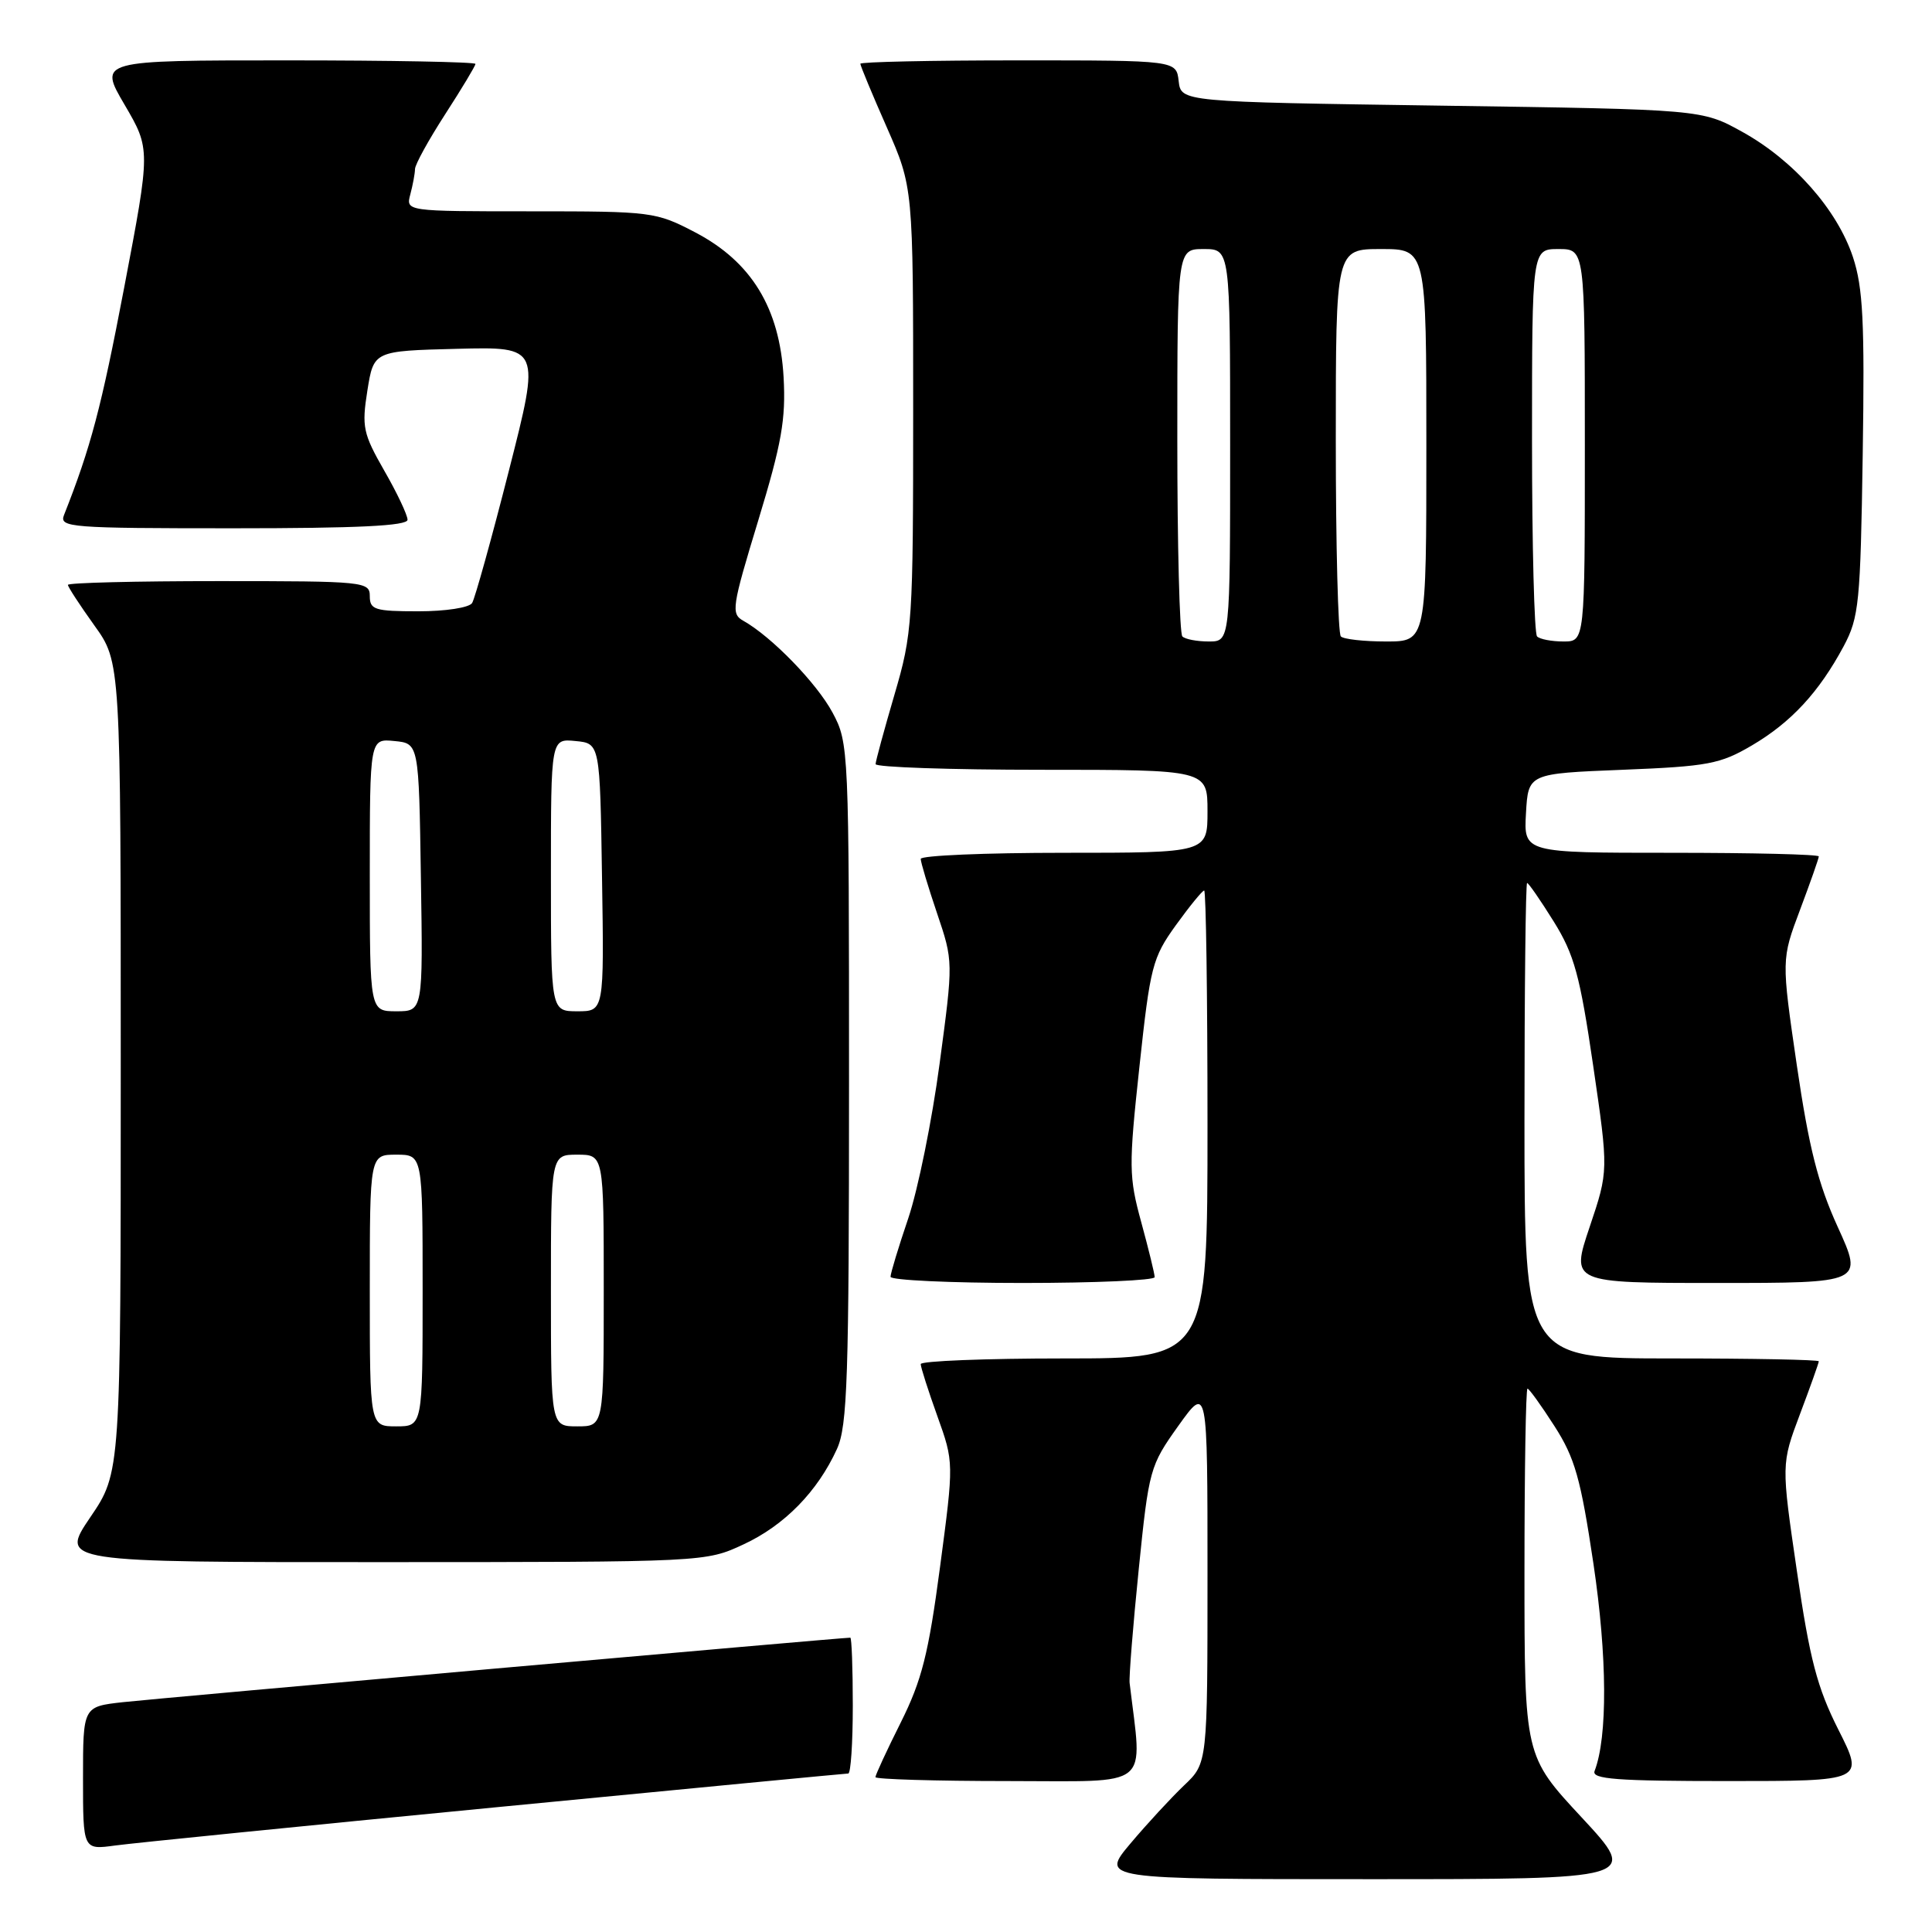 <?xml version="1.0" encoding="UTF-8" standalone="no"?>
<!DOCTYPE svg PUBLIC "-//W3C//DTD SVG 1.1//EN" "http://www.w3.org/Graphics/SVG/1.1/DTD/svg11.dtd" >
<svg xmlns="http://www.w3.org/2000/svg" xmlns:xlink="http://www.w3.org/1999/xlink" version="1.1" viewBox="0 0 256 256">
 <g >
 <path fill="currentColor"
d=" M 209.59 240.83 C 202.00 232.67 202.00 232.67 202.00 208.33 C 202.00 194.95 202.18 184.00 202.40 184.00 C 202.61 184.00 204.22 186.23 205.97 188.96 C 208.68 193.18 209.45 195.88 211.14 207.21 C 212.97 219.49 213.03 230.15 211.29 234.67 C 210.88 235.75 214.27 236.00 228.91 236.00 C 247.03 236.00 247.03 236.00 243.60 229.20 C 240.78 223.61 239.80 219.86 238.10 208.19 C 236.02 193.99 236.02 193.99 238.51 187.37 C 239.88 183.74 241.00 180.59 241.00 180.38 C 241.00 180.17 232.22 180.00 221.50 180.00 C 202.00 180.00 202.00 180.00 202.00 148.50 C 202.00 131.18 202.16 117.00 202.35 117.00 C 202.54 117.00 204.13 119.30 205.88 122.11 C 208.60 126.49 209.35 129.23 211.10 141.18 C 213.14 155.14 213.14 155.14 210.64 162.57 C 208.14 170.00 208.14 170.00 227.51 170.00 C 246.89 170.00 246.89 170.00 243.52 162.60 C 240.90 156.86 239.69 152.07 238.09 141.17 C 236.04 127.13 236.04 127.13 238.52 120.54 C 239.88 116.92 241.00 113.74 241.00 113.48 C 241.00 113.21 232.20 113.00 221.45 113.00 C 201.90 113.00 201.90 113.00 202.20 107.75 C 202.50 102.50 202.50 102.50 215.00 102.00 C 226.33 101.55 227.94 101.24 232.14 98.77 C 237.34 95.71 241.03 91.72 244.30 85.62 C 246.33 81.81 246.52 79.90 246.82 60.22 C 247.09 42.63 246.86 38.10 245.52 34.05 C 243.43 27.77 237.65 21.23 230.86 17.47 C 225.50 14.50 225.50 14.50 191.00 14.00 C 156.50 13.50 156.50 13.50 156.18 10.75 C 155.87 8.00 155.87 8.00 134.93 8.00 C 123.42 8.00 114.00 8.20 114.00 8.45 C 114.00 8.70 115.57 12.49 117.50 16.86 C 121.00 24.82 121.00 24.82 121.00 54.21 C 121.00 82.56 120.91 83.90 118.52 92.05 C 117.16 96.70 116.03 100.84 116.02 101.25 C 116.01 101.66 125.90 102.00 138.00 102.00 C 160.00 102.00 160.00 102.00 160.00 107.50 C 160.00 113.00 160.00 113.00 141.00 113.00 C 130.55 113.00 122.00 113.36 122.00 113.81 C 122.00 114.25 122.97 117.49 124.16 121.00 C 126.32 127.39 126.32 127.39 124.50 140.95 C 123.51 148.40 121.64 157.62 120.35 161.43 C 119.06 165.23 118.00 168.72 118.00 169.18 C 118.00 169.63 125.88 170.00 135.50 170.00 C 145.12 170.00 153.00 169.65 153.00 169.23 C 153.00 168.80 152.20 165.54 151.23 161.98 C 149.57 155.92 149.55 154.59 150.98 141.34 C 152.41 128.05 152.70 126.91 155.81 122.59 C 157.63 120.07 159.32 118.00 159.56 118.00 C 159.80 118.00 160.00 131.95 160.00 149.00 C 160.00 180.00 160.00 180.00 141.00 180.00 C 130.55 180.00 122.00 180.34 122.00 180.75 C 122.00 181.16 122.99 184.26 124.20 187.63 C 126.40 193.77 126.40 193.77 124.56 207.63 C 123.03 219.15 122.15 222.64 119.36 228.23 C 117.51 231.92 116.00 235.19 116.00 235.48 C 116.00 235.76 123.92 236.00 133.60 236.00 C 152.90 236.00 151.37 237.24 149.68 223.00 C 149.59 222.18 150.13 215.39 150.89 207.92 C 152.23 194.70 152.37 194.21 156.13 188.94 C 160.00 183.53 160.00 183.53 160.00 208.58 C 160.00 233.63 160.00 233.63 156.91 236.56 C 155.21 238.18 152.01 241.64 149.81 244.25 C 145.81 249.00 145.81 249.00 181.49 249.00 C 217.17 249.00 217.17 249.00 209.59 240.83 Z  M 65.65 239.48 C 91.04 237.02 112.07 235.00 112.40 235.00 C 112.73 235.00 113.00 230.95 113.00 226.00 C 113.00 221.05 112.85 217.00 112.67 217.00 C 111.51 217.00 20.48 225.07 16.25 225.55 C 11.00 226.14 11.00 226.14 11.00 235.63 C 11.00 245.12 11.00 245.12 15.25 244.54 C 17.59 244.22 40.27 241.94 65.65 239.48 Z  M 98.54 204.63 C 103.94 202.12 108.33 197.64 110.90 192.00 C 112.29 188.96 112.50 182.61 112.50 143.50 C 112.50 99.19 112.47 98.44 110.32 94.43 C 108.23 90.53 102.23 84.35 98.50 82.26 C 96.84 81.33 96.97 80.47 100.47 68.97 C 103.58 58.74 104.14 55.56 103.83 49.97 C 103.31 40.81 99.57 34.69 92.12 30.79 C 86.89 28.06 86.39 28.00 70.27 28.00 C 53.77 28.00 53.77 28.00 54.37 25.75 C 54.70 24.51 54.98 23.01 54.99 22.41 C 54.99 21.80 56.80 18.53 59.00 15.12 C 61.20 11.72 63.00 8.72 63.00 8.47 C 63.00 8.21 51.76 8.00 38.03 8.00 C 13.06 8.00 13.06 8.00 16.51 13.88 C 19.95 19.76 19.95 19.76 16.45 38.13 C 13.41 54.06 12.03 59.27 8.48 68.25 C 7.83 69.89 9.29 70.00 30.89 70.00 C 47.38 70.00 54.00 69.68 54.00 68.87 C 54.00 68.25 52.62 65.32 50.92 62.37 C 48.10 57.44 47.92 56.56 48.68 51.75 C 49.52 46.50 49.52 46.50 60.57 46.22 C 71.62 45.94 71.62 45.94 67.43 62.37 C 65.13 71.41 62.93 79.30 62.56 79.90 C 62.18 80.52 59.04 81.00 55.44 81.00 C 49.67 81.00 49.00 80.79 49.00 79.00 C 49.00 77.07 48.33 77.00 29.00 77.00 C 18.00 77.00 9.00 77.22 9.00 77.50 C 9.00 77.77 10.58 80.19 12.50 82.87 C 16.00 87.74 16.00 87.74 16.00 141.42 C 16.00 195.11 16.00 195.11 11.96 201.05 C 7.93 207.00 7.93 207.00 50.71 206.99 C 93.50 206.98 93.50 206.98 98.54 204.63 Z  M 156.67 84.33 C 156.30 83.97 156.00 72.27 156.00 58.33 C 156.00 33.00 156.00 33.00 159.50 33.00 C 163.00 33.00 163.00 33.00 163.00 59.00 C 163.00 85.00 163.00 85.00 160.17 85.00 C 158.61 85.00 157.03 84.70 156.67 84.33 Z  M 177.67 84.33 C 177.30 83.97 177.00 72.27 177.00 58.33 C 177.00 33.00 177.00 33.00 183.00 33.00 C 189.00 33.00 189.00 33.00 189.00 59.00 C 189.00 85.00 189.00 85.00 183.67 85.00 C 180.73 85.00 178.03 84.70 177.67 84.33 Z  M 203.67 84.33 C 203.30 83.97 203.00 72.27 203.00 58.33 C 203.00 33.00 203.00 33.00 206.50 33.00 C 210.00 33.00 210.00 33.00 210.00 59.00 C 210.00 85.00 210.00 85.00 207.17 85.00 C 205.61 85.00 204.03 84.70 203.67 84.33 Z  M 49.00 171.00 C 49.00 153.00 49.00 153.00 52.50 153.00 C 56.00 153.00 56.00 153.00 56.00 171.00 C 56.00 189.00 56.00 189.00 52.50 189.00 C 49.00 189.00 49.00 189.00 49.00 171.00 Z  M 73.00 171.00 C 73.00 153.00 73.00 153.00 76.50 153.00 C 80.00 153.00 80.00 153.00 80.00 171.00 C 80.00 189.00 80.00 189.00 76.50 189.00 C 73.00 189.00 73.00 189.00 73.00 171.00 Z  M 49.00 115.94 C 49.00 97.87 49.00 97.87 52.25 98.19 C 55.50 98.50 55.50 98.50 55.77 116.25 C 56.05 134.00 56.05 134.00 52.52 134.00 C 49.00 134.00 49.00 134.00 49.00 115.94 Z  M 73.00 115.94 C 73.00 97.87 73.00 97.87 76.25 98.19 C 79.50 98.50 79.50 98.50 79.77 116.25 C 80.05 134.00 80.05 134.00 76.52 134.00 C 73.00 134.00 73.00 134.00 73.00 115.94 Z "/>
</g>
</svg>